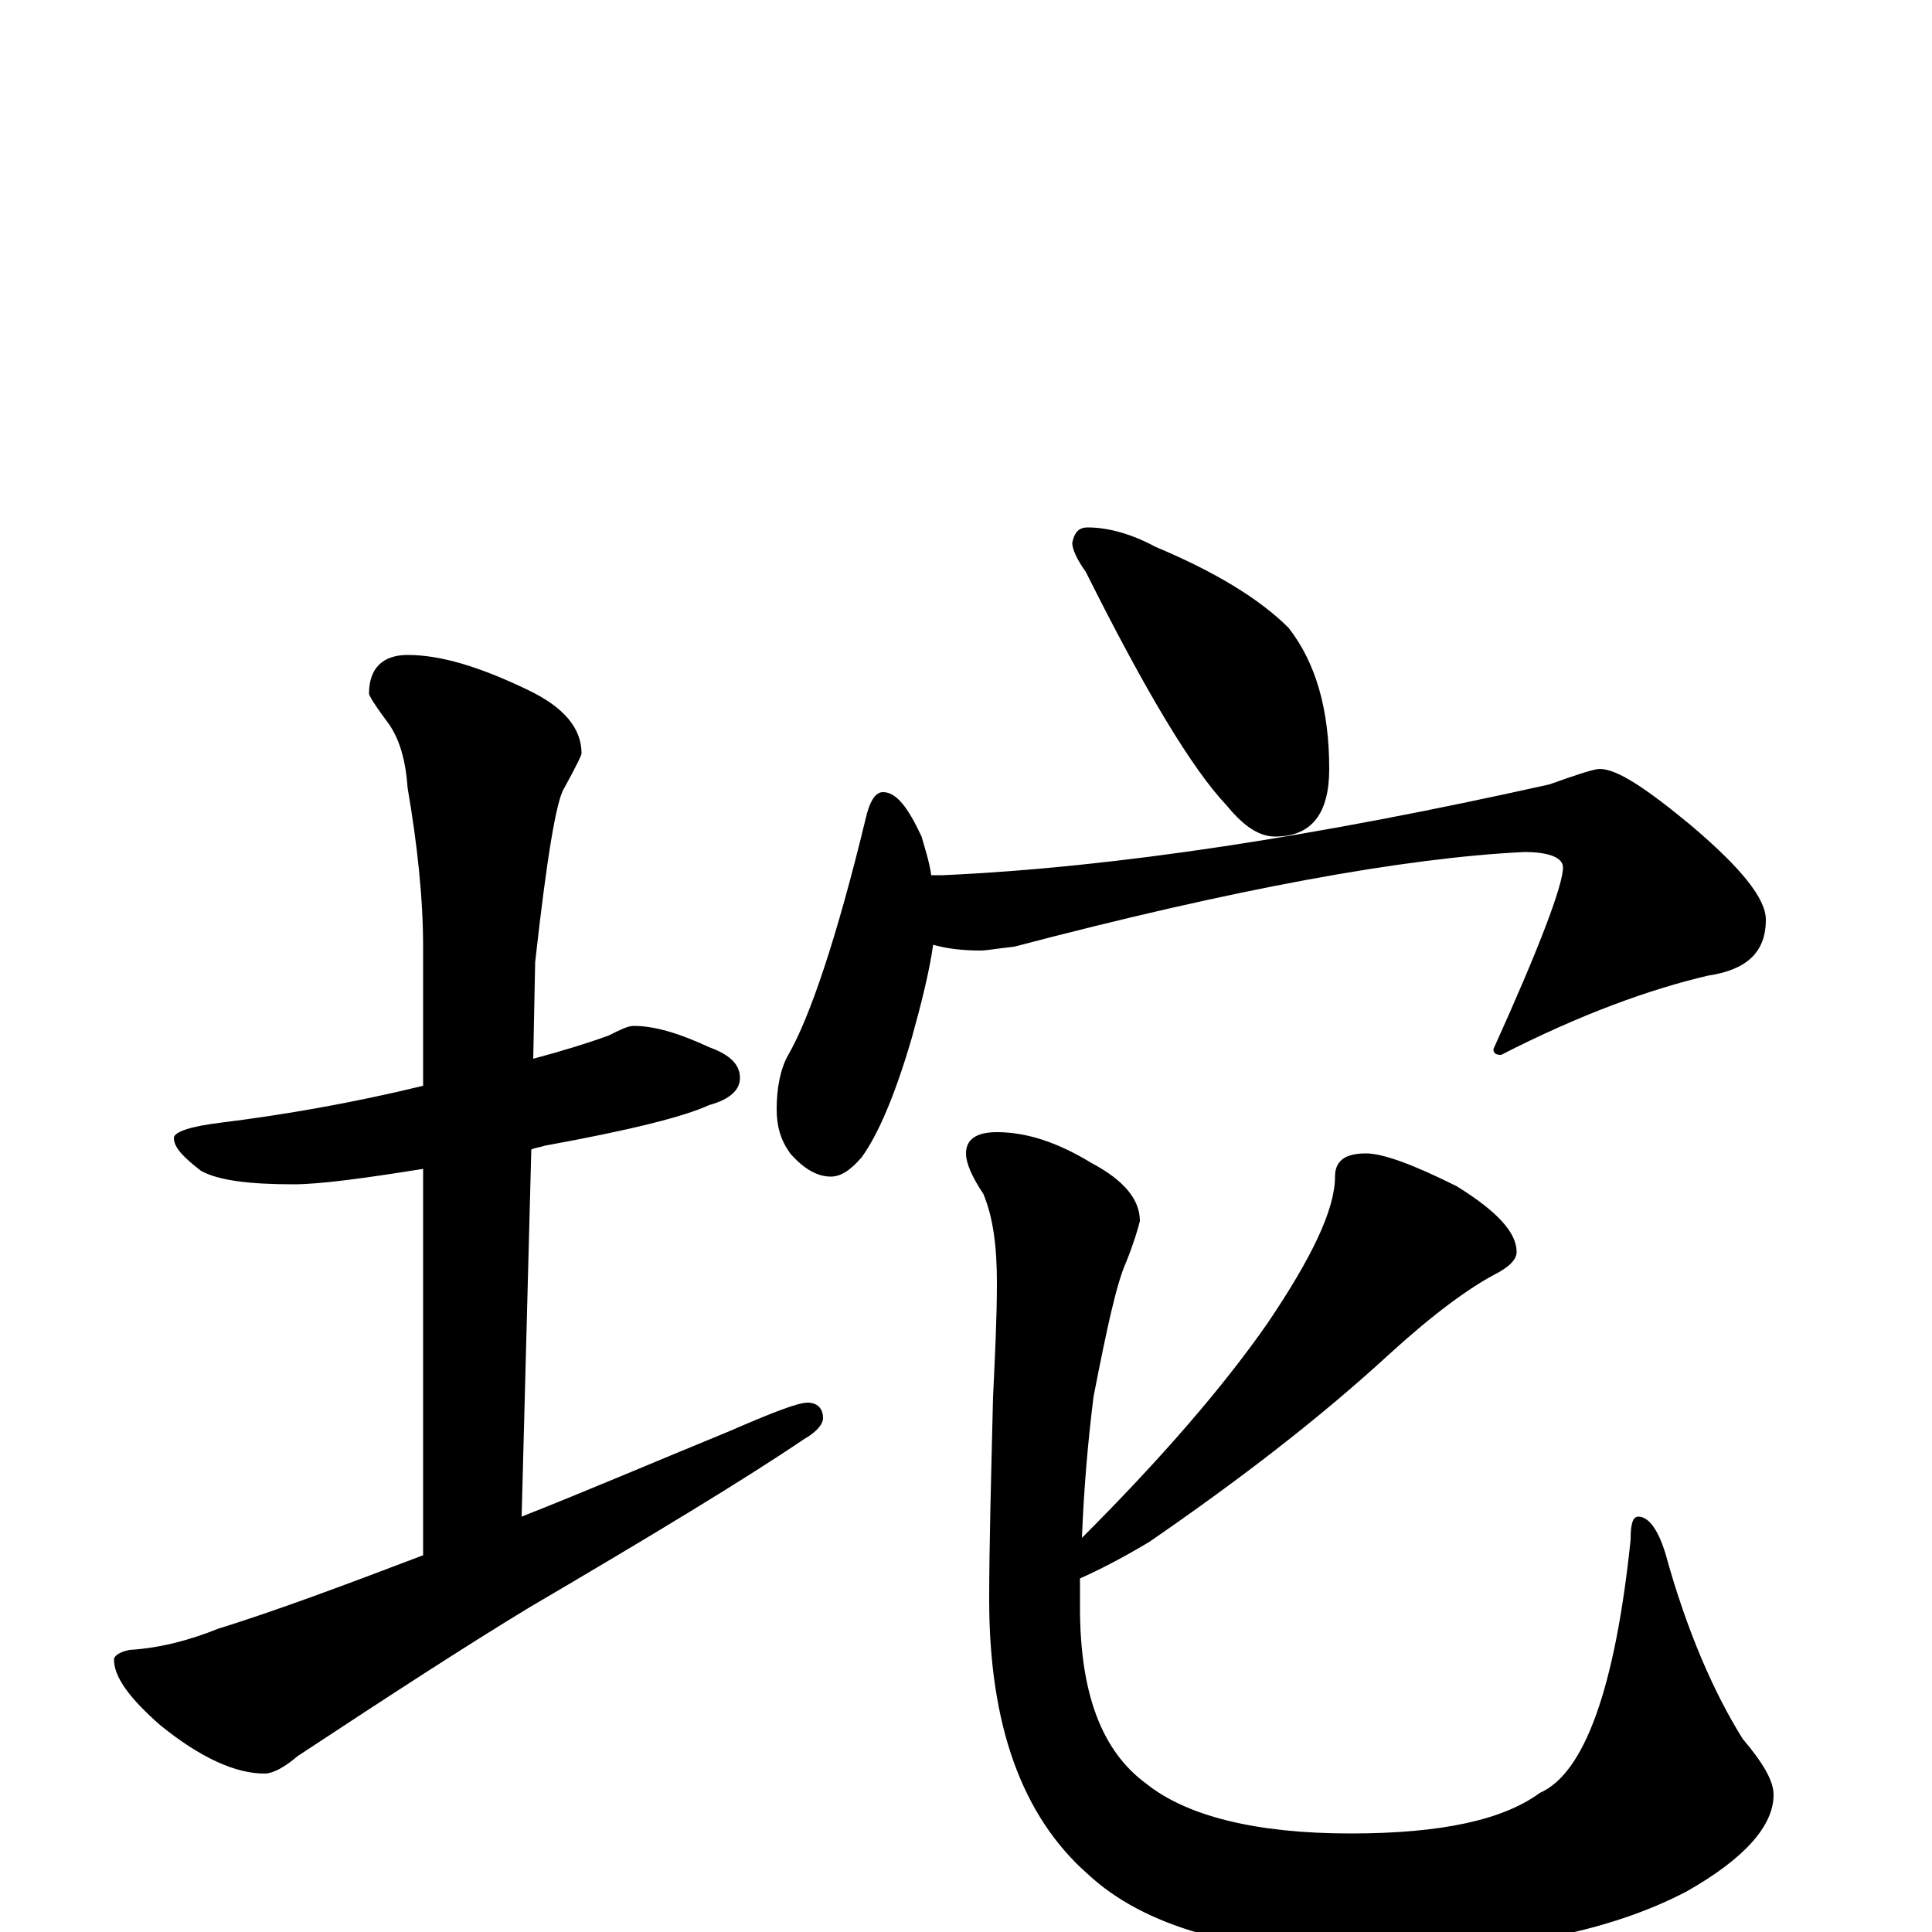 <?xml version="1.0" encoding="utf-8" ?>
<!DOCTYPE svg PUBLIC "-//W3C//DTD SVG 1.1//EN" "http://www.w3.org/Graphics/SVG/1.1/DTD/svg11.dtd">
<svg version="1.1" id="Layer_1" xmlns="http://www.w3.org/2000/svg" xmlns:xlink="http://www.w3.org/1999/xlink" x="0px" y="145px" width="1000px" height="1000px" viewBox="0 0 1000 1000" enable-background="new 0 0 1000 1000" xml:space="preserve">
<g id="Layer_1">
<path id="glyph" transform="matrix(1 0 0 -1 0 1000)" d="M328,469C339,469 352,465 367,458C378,454 383,449 383,442C383,436 378,431 367,428C354,422 326,415 282,407C279,406 277,406 275,405l-5,-190C303,228 338,243 377,259C400,269 413,274 418,274C423,274 426,271 426,266C426,263 423,259 416,255C385,234 337,205 274,168C241,148 201,122 154,91C147,85 141,82 137,82C122,82 104,90 83,107C67,121 59,132 59,141C59,143 62,145 67,146C83,147 98,151 113,157C142,166 177,179 219,195l0,200C188,390 165,387 152,387C129,387 113,389 104,394C95,401 90,406 90,411C90,414 98,417 115,419C147,423 182,429 219,438l0,72C219,535 216,563 211,592C210,606 207,618 200,627C194,635 191,640 191,641C191,654 198,661 211,661C228,661 248,655 273,643C292,634 301,623 301,610C301,609 298,603 292,592C288,586 283,556 277,502l-1,-50C291,456 304,460 315,464C321,467 325,469 328,469M563,727C573,727 585,724 598,717C629,704 652,690 667,675C681,657 688,633 688,602C688,579 679,567 660,567C652,567 644,572 635,583C617,602 593,642 562,704C557,711 555,716 555,719C556,724 558,727 563,727M457,590C464,590 470,582 477,567C479,560 481,554 482,547l6,0C577,551 681,567 802,594C816,599 825,602 828,602C837,602 852,592 875,573C901,551 914,535 914,524C914,507 904,498 884,495C854,488 818,475 777,454C774,454 773,455 773,457C797,510 809,542 809,551C809,556 802,559 789,559C727,556 639,540 525,510C516,509 510,508 508,508C498,508 490,509 483,511C481,497 477,481 472,463C463,432 454,412 446,401C440,394 435,391 430,391C423,391 416,395 409,403C404,410 402,417 402,426C402,437 404,447 408,454C419,473 433,514 448,576C450,585 453,590 457,590M707,403C716,403 732,397 754,386C775,373 785,362 785,352C785,348 781,344 773,340C760,333 742,320 719,299C682,265 640,233 595,202C580,193 568,187 559,183C559,178 559,173 559,168C559,124 570,94 593,77C614,60 650,51 699,51C746,51 778,58 797,72C820,82 836,126 844,203C844,211 845,215 848,215C853,215 858,209 862,196C873,156 887,124 902,100C913,87 918,78 918,71C918,55 903,38 873,21C833,0 778,-11 707,-11C640,-11 592,3 563,30C529,60 512,107 512,172C512,200 513,235 514,277C515,298 516,318 516,336C516,355 514,370 509,382C503,391 500,398 500,403C500,410 505,414 516,414C531,414 547,409 565,398C582,389 590,379 590,368C589,364 587,357 583,347C578,336 573,313 566,277C563,253 561,229 560,204C601,245 633,282 656,315C679,349 691,374 691,391C691,399 696,403 707,403z"/>
</g>
</svg>
